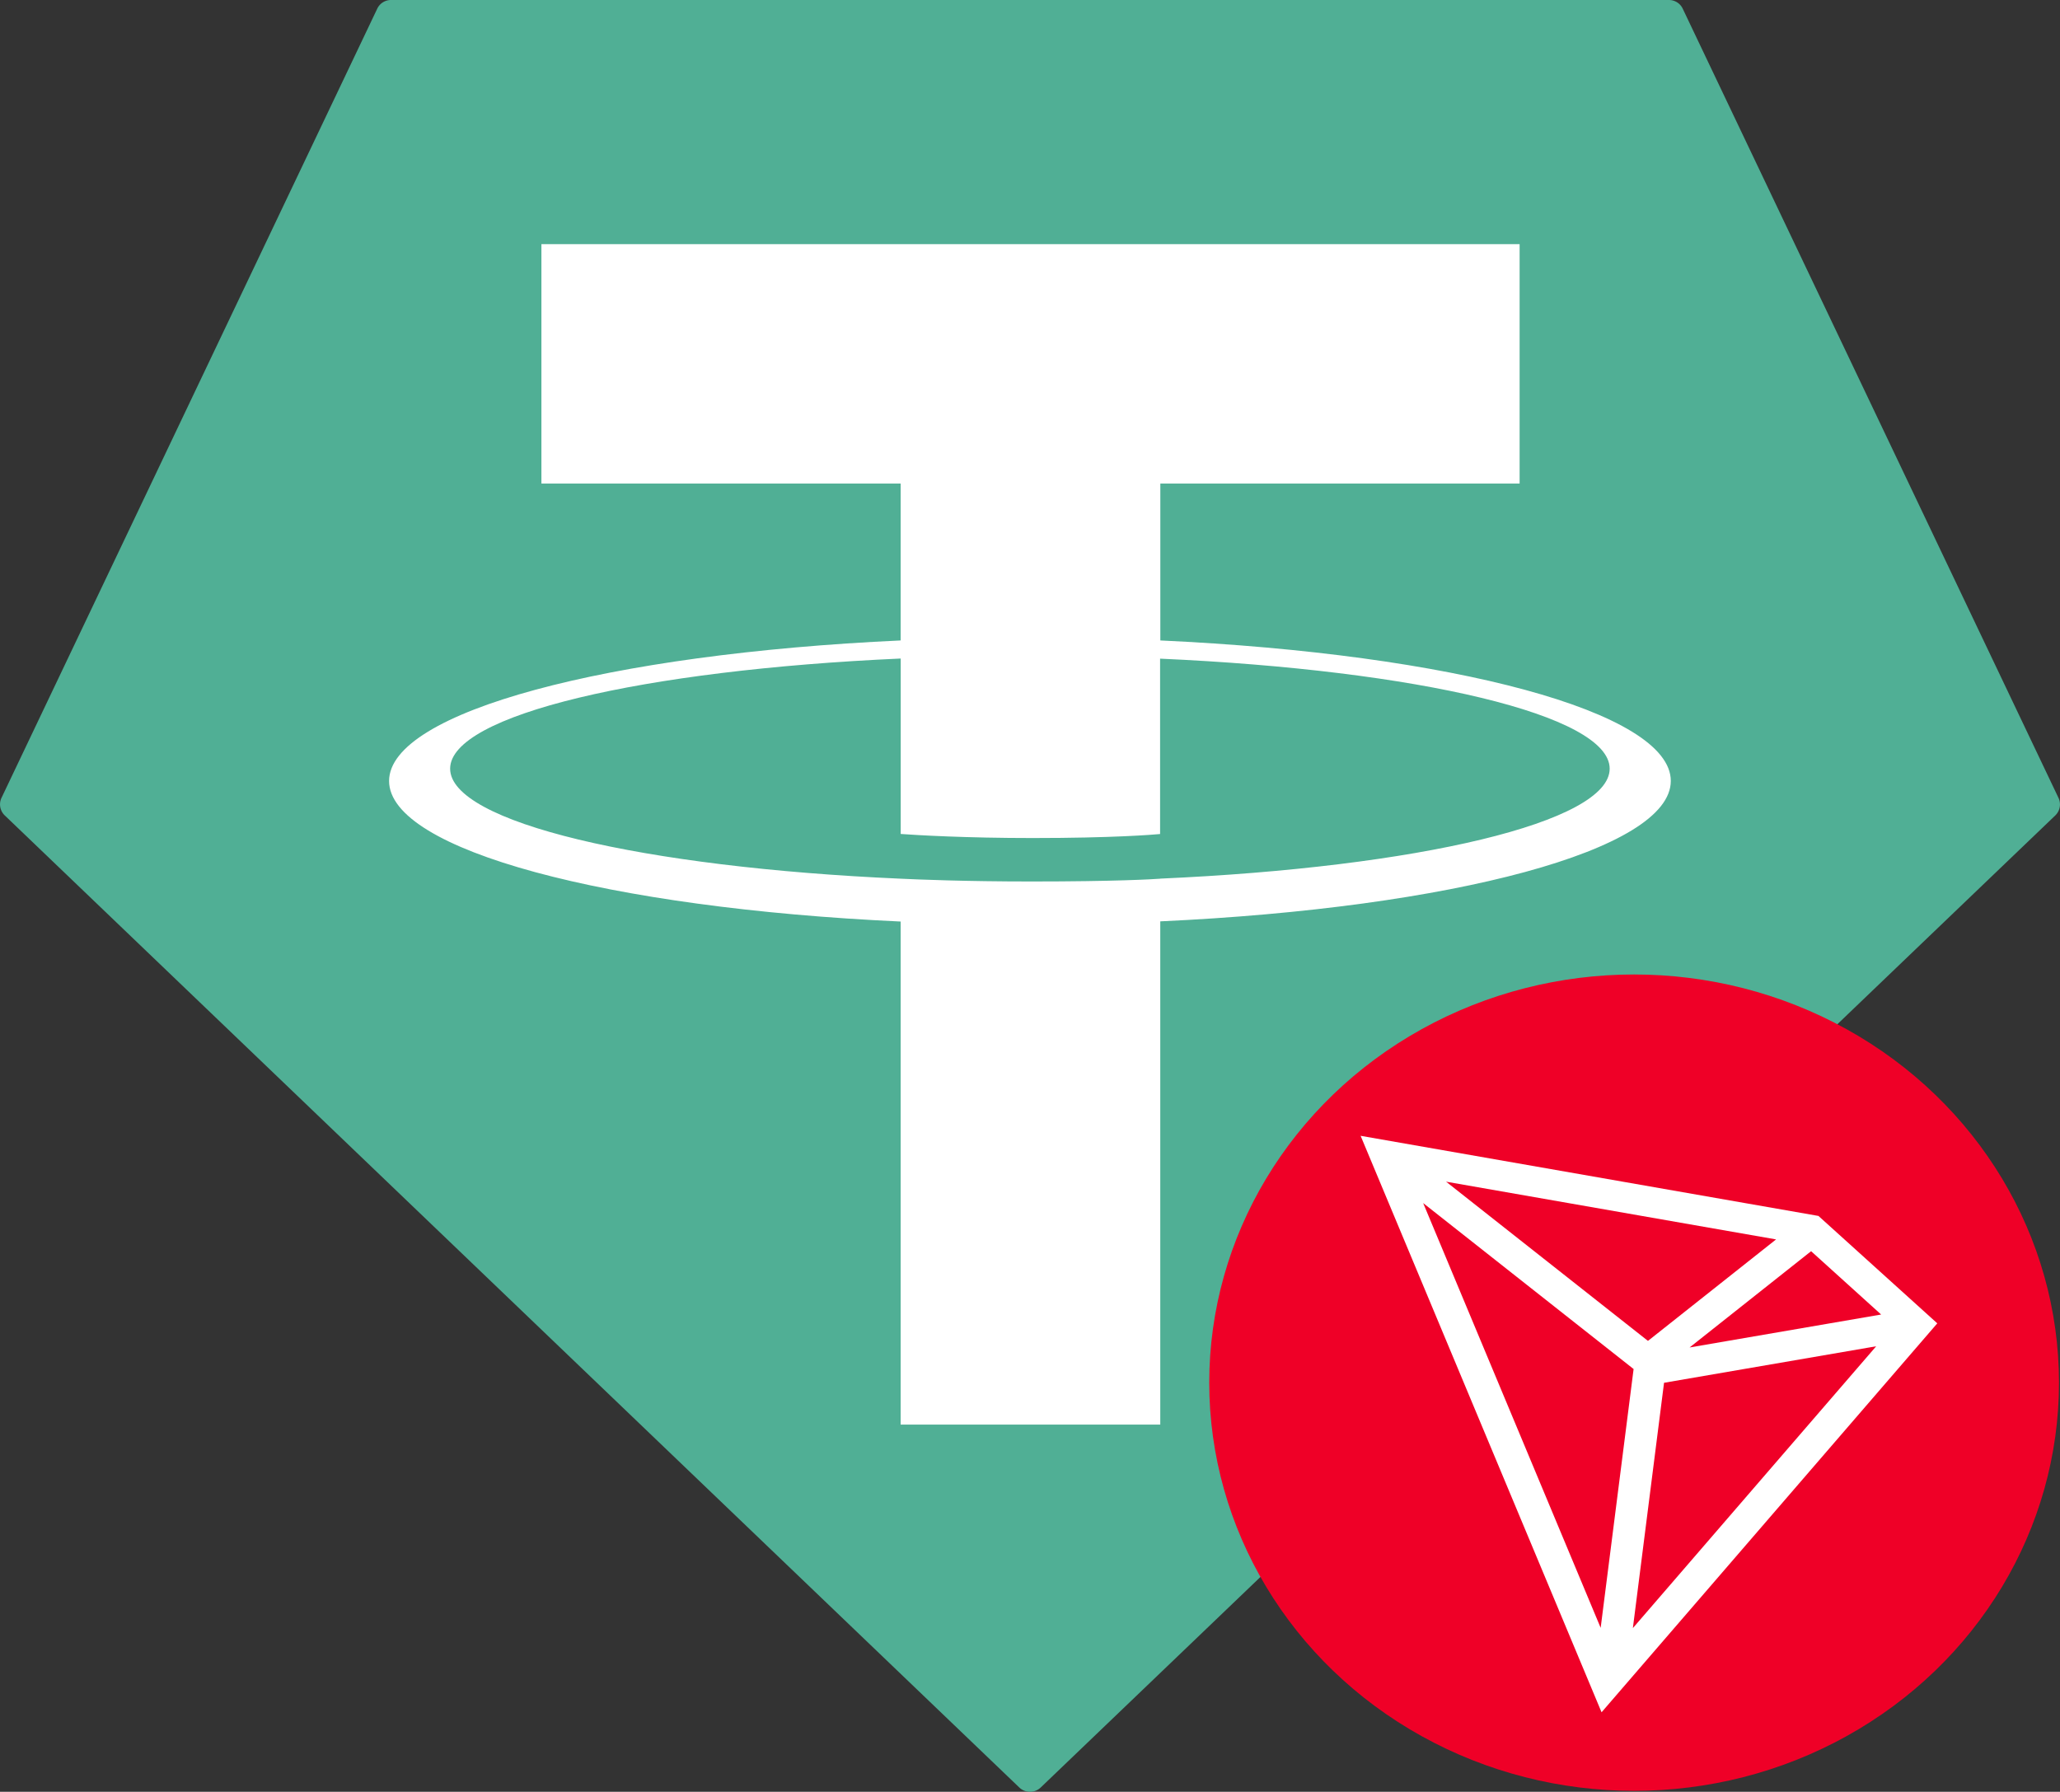 <?xml version="1.0" encoding="utf-8"?>
<svg id="Layer_1" data-name="Layer 1" xmlns="http://www.w3.org/2000/svg" viewBox="0 0 339.43 295.27">
  <rect x="0" y="0" width="339.43" height="295.27" fill="#333333" stroke="none"/>
  <title>tether-usdt-logo</title>
  <path d="M62.15,1.45l-61.89,130a2.52,2.52,0,0,0,.54,2.94L167.95,294.56a2.55,2.55,0,0,0,3.53,0L338.63,134.4a2.52,2.52,0,0,0,.54-2.94l-61.89-130A2.5,2.5,0,0,0,275,0H64.45a2.5,2.5,0,0,0-2.3,1.45h0Z" style="fill:#50af95;fill-rule:evenodd"/>
  <path d="M191.19,144.8v0c-1.2.09-7.4,0.46-21.23,0.46-11,0-18.81-.33-21.55-0.46v0c-42.51-1.87-74.24-9.27-74.24-18.13s31.73-16.25,74.24-18.15v28.91c2.78,0.2,10.74.67,21.74,0.67,13.2,0,19.81-.55,21-0.66v-28.9c42.42,1.89,74.08,9.29,74.08,18.13s-31.65,16.24-74.08,18.12h0Zm0-39.25V79.68h59.2V40.23H89.21V79.68H148.4v25.86c-48.11,2.21-84.29,11.74-84.29,23.16s36.18,20.94,84.29,23.16v82.9h42.78V151.83c48-2.21,84.12-11.73,84.12-23.14s-36.09-20.93-84.12-23.15h0Zm0,0h0Z" style="fill:#fff;fill-rule:evenodd"/>
  <g fill="none" transform="matrix(3.879, 0, 0, 3.727, 215.032, 175.683)" style="">
    <circle fill="#EF0027" cx="16" cy="16" r="18.048" transform="matrix(1, 0, 0, 1, -2.021, -2.003)"/>
    <g transform="matrix(1, 0, 0, 1, -2.788, -2.101)">
      <path d="M 24.597 8.726 L 5.149 5.183 L 15.384 30.672 L 29.645 13.475 L 24.597 8.726 Z M 24.285 10.285 L 27.26 13.085 L 19.123 14.542 L 24.285 10.285 Z M 17.355 14.251 L 8.779 7.211 L 22.797 9.764 L 17.355 14.251 Z M 16.745 15.496 L 15.346 26.939 L 7.806 8.157 L 16.745 15.495 L 16.745 15.496 Z M 18.038 16.103 L 27.05 14.489 L 16.714 26.95 L 18.038 16.103 Z" fill="#FFF"/>
    </g>
  </g>
</svg>